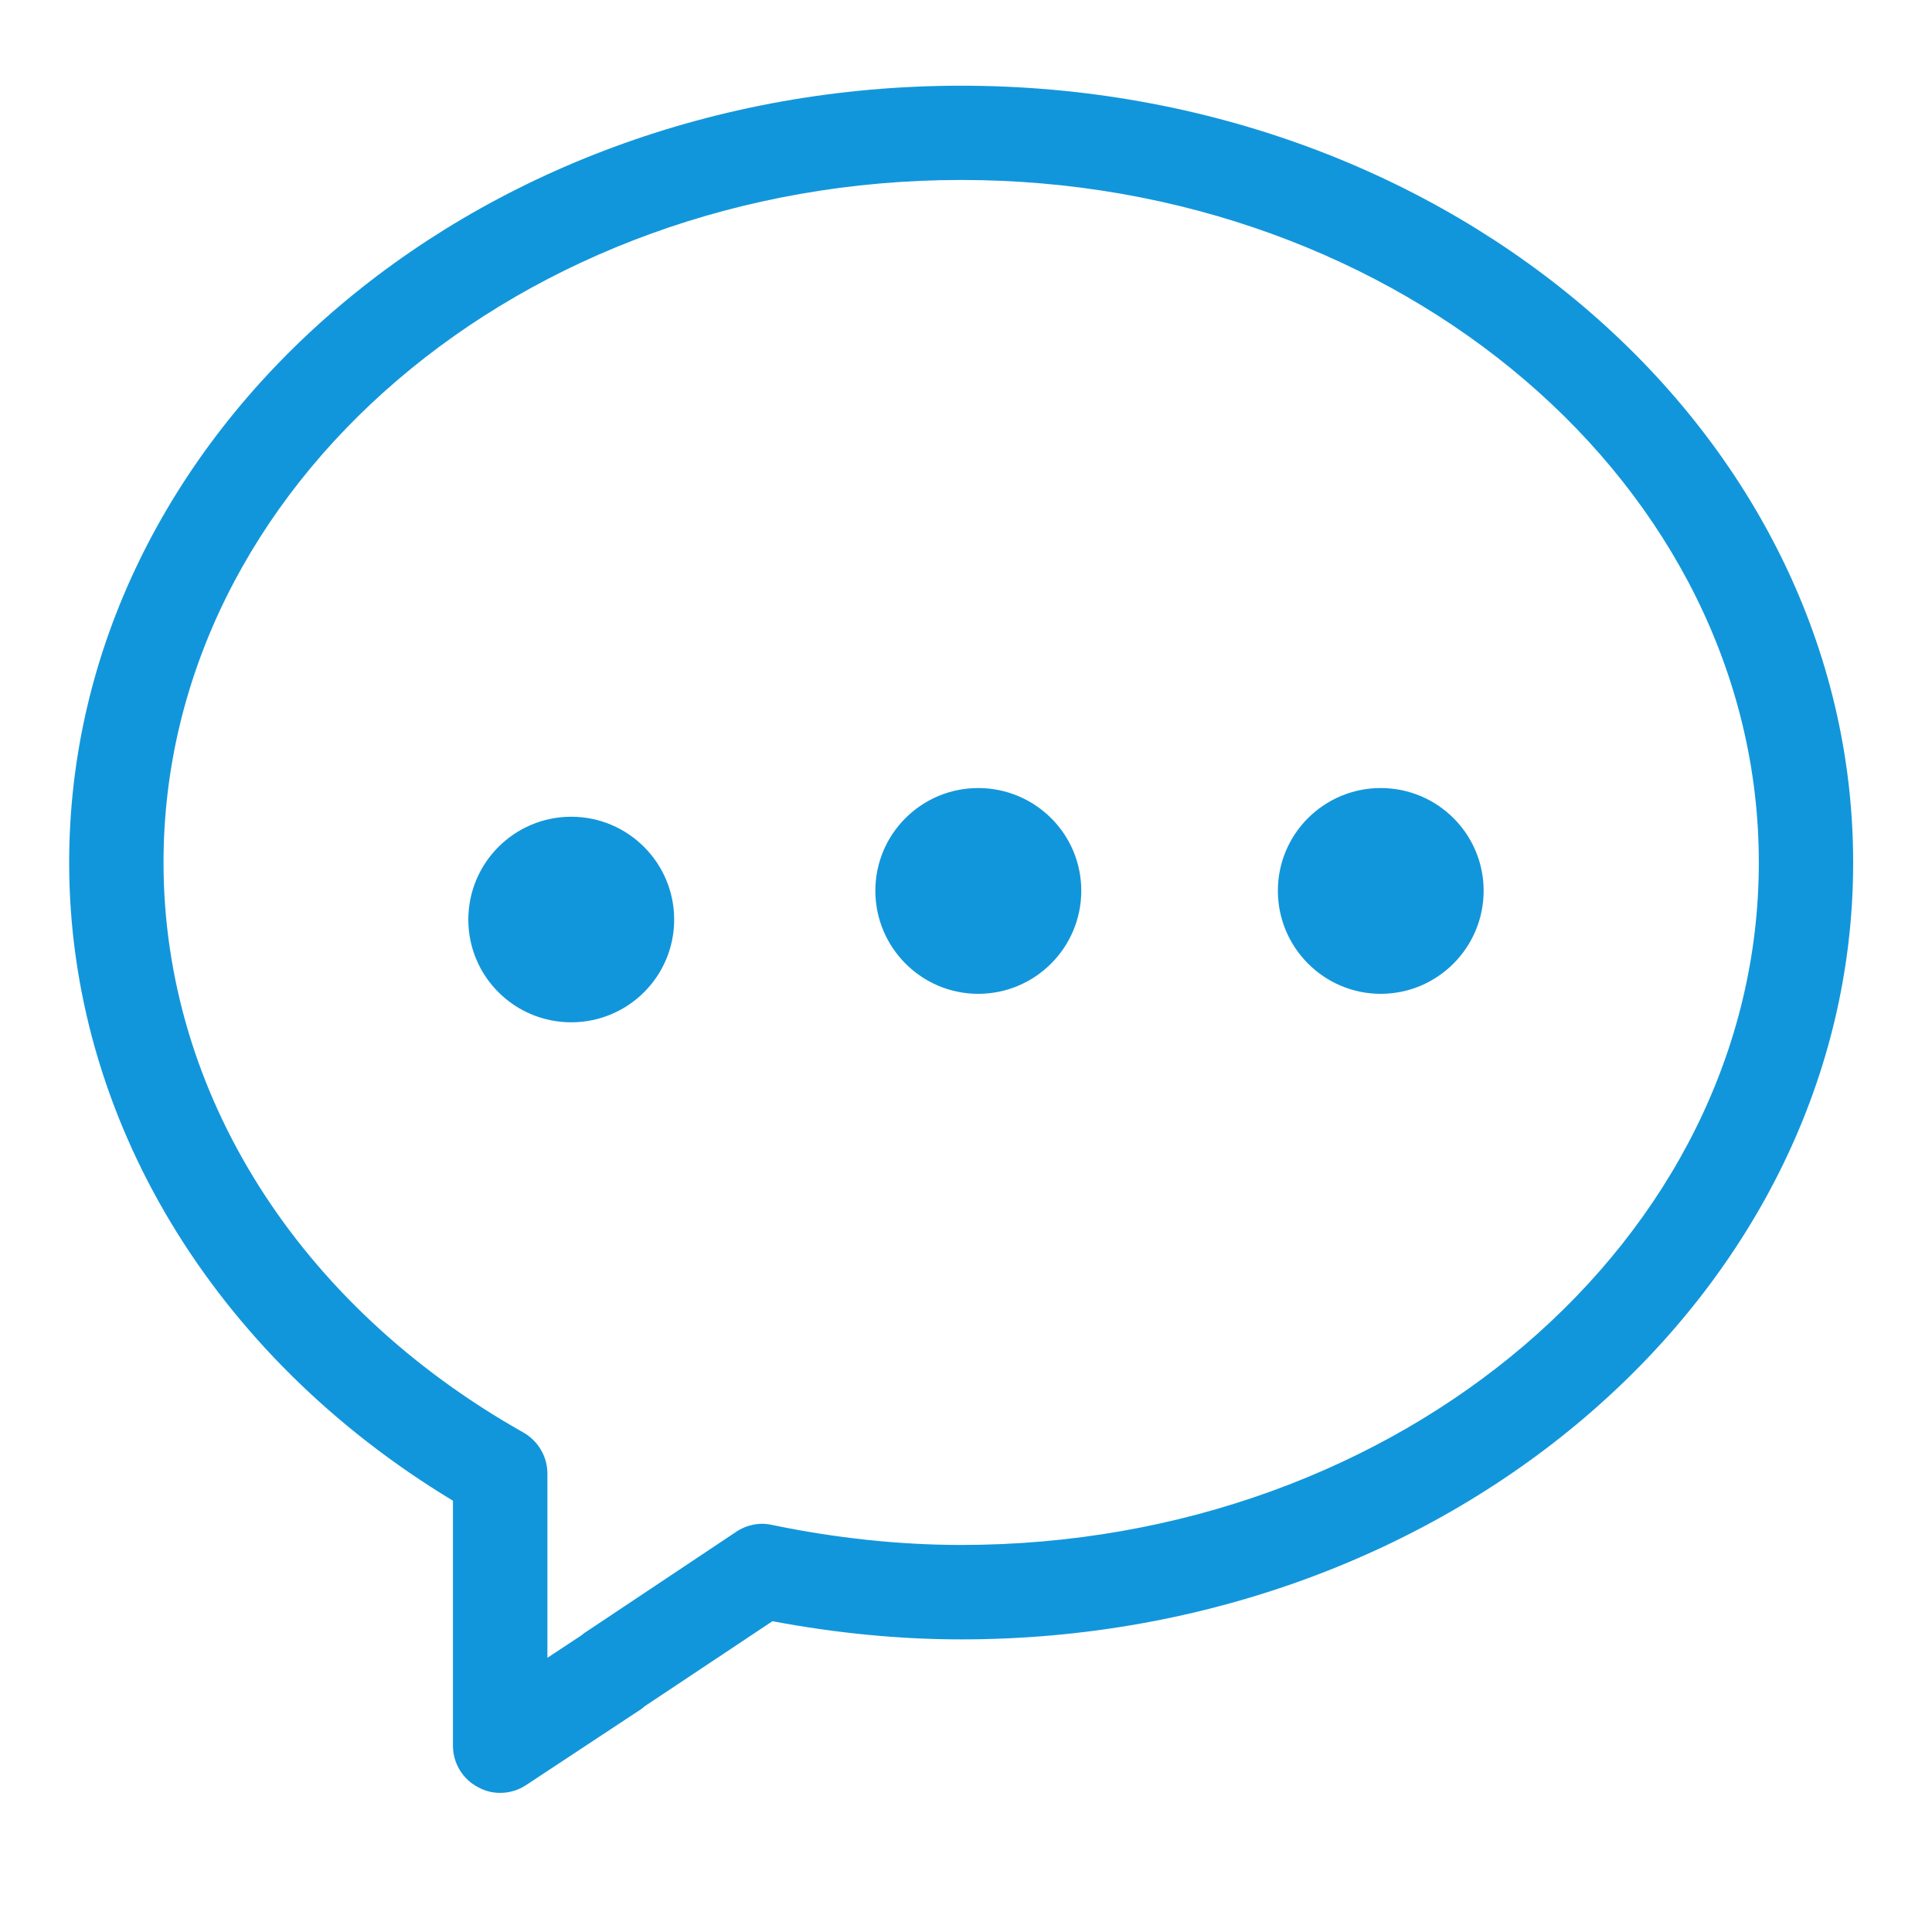 <?xml version="1.0" standalone="no"?><!DOCTYPE svg PUBLIC "-//W3C//DTD SVG 1.1//EN" "http://www.w3.org/Graphics/SVG/1.1/DTD/svg11.dtd"><svg t="1562477169653" class="icon" viewBox="0 0 1024 1024" version="1.1" xmlns="http://www.w3.org/2000/svg" p-id="2057" xmlns:xlink="http://www.w3.org/1999/xlink" width="64" height="64"><defs><style type="text/css"></style></defs><path d="M357.325 487.414c0 30.095-24.428 54.426-54.569 54.426-30.095 0-54.533-24.33-54.533-54.426 0-30.09 24.433-54.523 54.533-54.523C332.897 432.886 357.325 457.318 357.325 487.414L357.325 487.414M357.325 487.414 357.325 487.414zM982.216 457.221c0-227.052-212.055-411.796-472.776-411.796-260.726 0-472.781 184.745-472.781 411.796 0 134.881 75.981 261.217 203.412 338.191l0 129.812c0 9.247 5.069 17.679 13.164 21.949 3.727 2.084 7.644 3.087 11.868 3.087 4.864 0 9.631-1.388 13.809-4.173l59.889-39.532c1.147-0.696 2.237-1.592 2.877-2.191l67.738-45.092c33.777 6.359 67.446 9.641 100.122 9.641C770.161 868.818 982.216 684.17 982.216 457.221L982.216 457.221M277.417 759.265c-119.48-67.338-190.746-180.275-190.746-302.141 0-199.444 189.655-361.738 422.769-361.738 233.119 0 422.774 162.294 422.774 361.738 0 199.439-189.711 361.733-422.769 361.733-32.579 0-66.345-3.574-100.316-10.624-6.456-1.49-13.312-0.097-18.97 3.676l-79.263 52.838c-1.091 0.589-2.678 1.987-2.678 1.987l-18.079 11.919 0-97.628C290.135 771.978 285.215 763.73 277.417 759.265L277.417 759.265M277.417 759.265 277.417 759.265zM573.102 472.115c0 30.095-24.428 54.63-54.625 54.63-30.09 0-54.523-24.535-54.523-54.63 0-30.095 24.433-54.436 54.523-54.436C548.669 417.69 573.102 442.025 573.102 472.115L573.102 472.115M573.102 472.115 573.102 472.115zM786.36 472.115c0 30.095-24.438 54.63-54.533 54.63s-54.528-24.535-54.528-54.63c0-30.095 24.433-54.436 54.528-54.436C761.923 417.69 786.36 442.025 786.36 472.115L786.36 472.115M786.36 472.115 786.36 472.115z" p-id="2058" fill="#1296db"></path></svg>